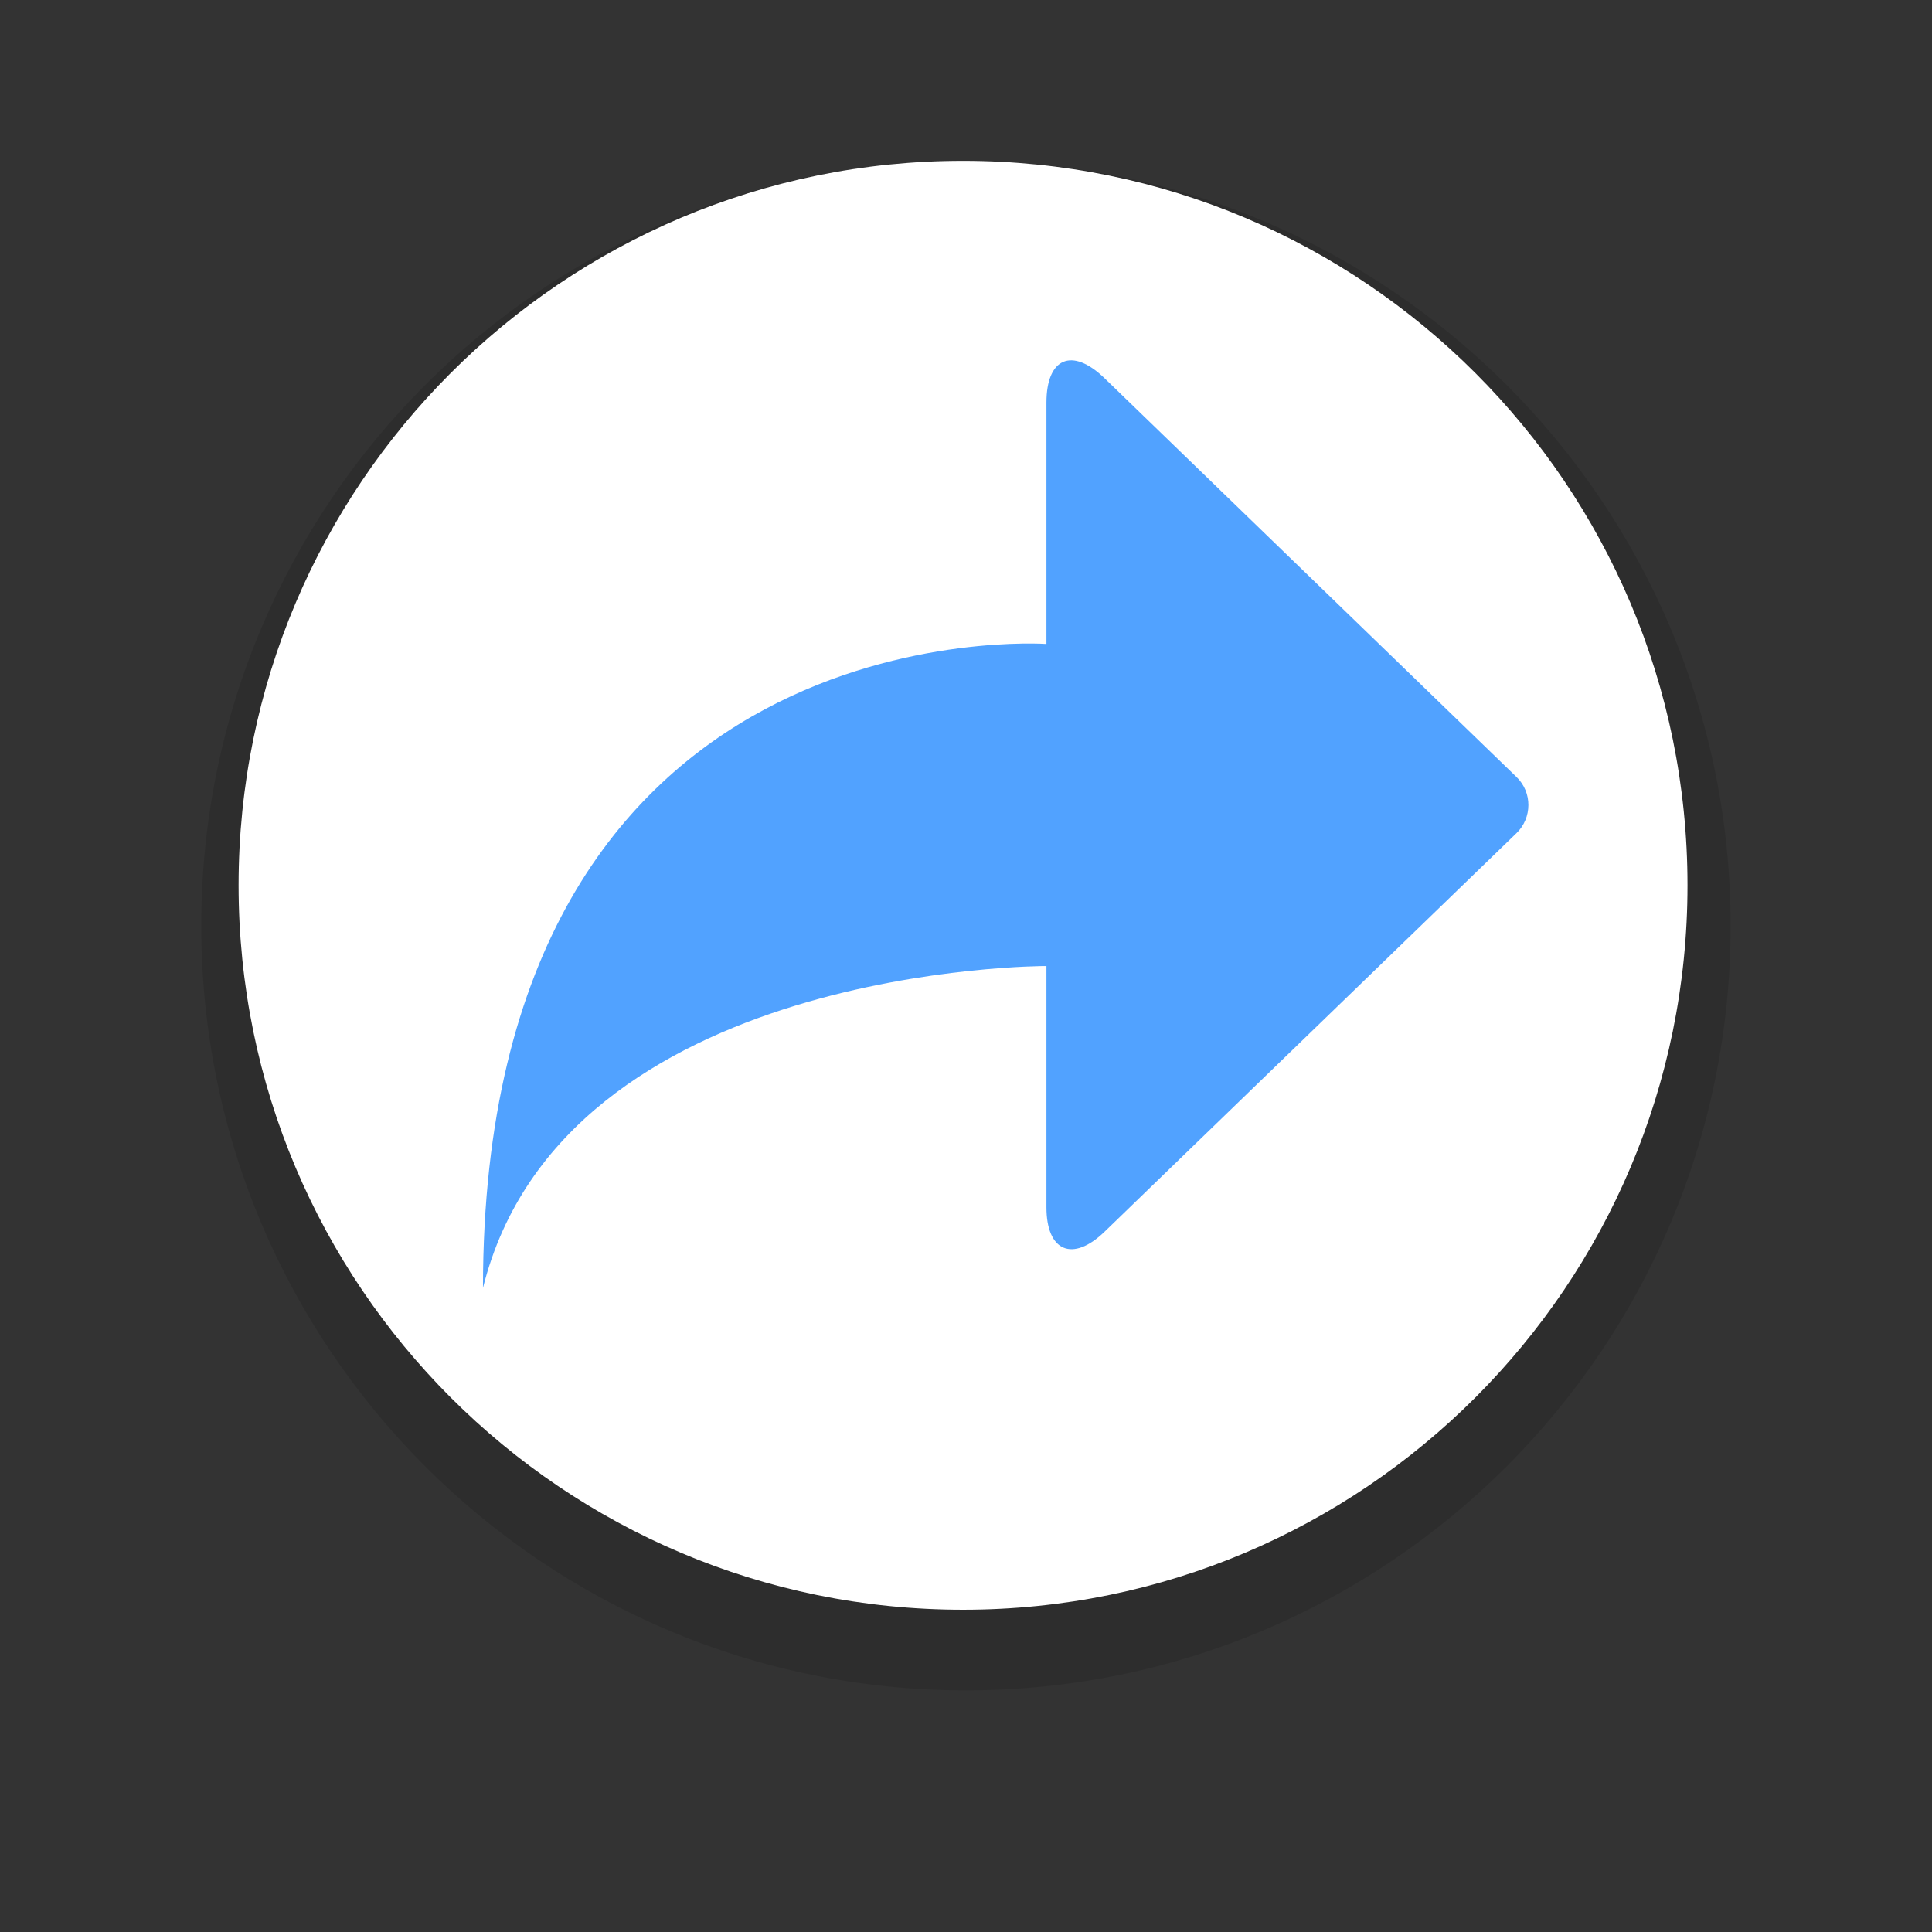 <?xml version="1.0" encoding="UTF-8" standalone="no"?>
<svg
   xmlns:dc="http://purl.org/dc/elements/1.1/"
   xmlns:cc="http://creativecommons.org/ns#"
   xmlns:rdf="http://www.w3.org/1999/02/22-rdf-syntax-ns#"
   xmlns:svg="http://www.w3.org/2000/svg"
   xmlns="http://www.w3.org/2000/svg"
   xmlns:sodipodi="http://sodipodi.sourceforge.net/DTD/sodipodi-0.dtd"
   xmlns:inkscape="http://www.inkscape.org/namespaces/inkscape"
   width="128.0px"
   height="128.0px"
   viewBox="0 0 128.0 128.0"
   version="1.1"
   id="SVGRoot"
   sodipodi:docname="emblem-symbolic-link.svg"
   inkscape:version="1.0.1 (3bc2e813f5, 2020-09-07)">
  <rect x="0" y="0" width="128.0" height="128.0" fill="#333333" stroke="none"/>
  <defs
     id="defs870" />
  <sodipodi:namedview
     id="base"
     pagecolor="#ffffff"
     bordercolor="#666666"
     borderopacity="1.0"
     inkscape:pageopacity="0.0"
     inkscape:pageshadow="2"
     inkscape:zoom="2.8"
     inkscape:cx="80.030483"
     inkscape:cy="115.41556"
     inkscape:document-units="px"
     inkscape:current-layer="layer1"
     inkscape:document-rotation="0"
     showgrid="true"
     inkscape:window-width="1533"
     inkscape:window-height="1016"
     inkscape:window-x="0"
     inkscape:window-y="27"
     inkscape:window-maximized="0">
    <inkscape:grid
       type="xygrid"
       id="grid1440" />
  </sodipodi:namedview>
  <g
     inkscape:label="Layer 1"
     inkscape:groupmode="layer"
     id="layer1">
    <g
       id="Page-1"
       stroke="none"
       stroke-width="1"
       fill="none"
       fill-rule="evenodd"
       transform="scale(5.333)">
      <g
         id="脚标-链接">
        <g
           id="Group"
           transform="translate(2,1)">
          <path
             d="M 19.5,10.5 C 19.5,15.747 15.247,20 10,20 4.753,20 0.5,15.747 0.5,10.5 0.5,5.253 4.753,1 10,1 c 5.247,0 9.5,4.253 9.5,9.5"
             id="Fill-4"
             fill="#000000"
             opacity="0.11" />
          <path
             d="m 18.964,9.998 c 0,4.971 -4.029,9 -9,9 -4.971,0 -9,-4.029 -9,-9 0,-4.971 4.029,-9 9,-9 4.971,0 9,4.029 9,9"
             id="path9"
             fill="#ffffff" />
          <path
             d="m 11,11.001 v 2.997 c 0,0.547 0.324,0.689 0.723,0.303 l 5.117,-4.951 c 0.194,-0.188 0.199,-0.505 0,-0.697 L 11.723,3.7 C 11.316,3.306 11,3.449 11,4.002 V 7 c -3.16e-4,-2.26e-5 -7,-0.5 -7,8 1,-4.016 7,-3.999 7,-3.999 z"
             id="Combined-Shape"
             fill="#51a2ff" />
        </g>
      </g>
    </g>
  </g>
</svg>
